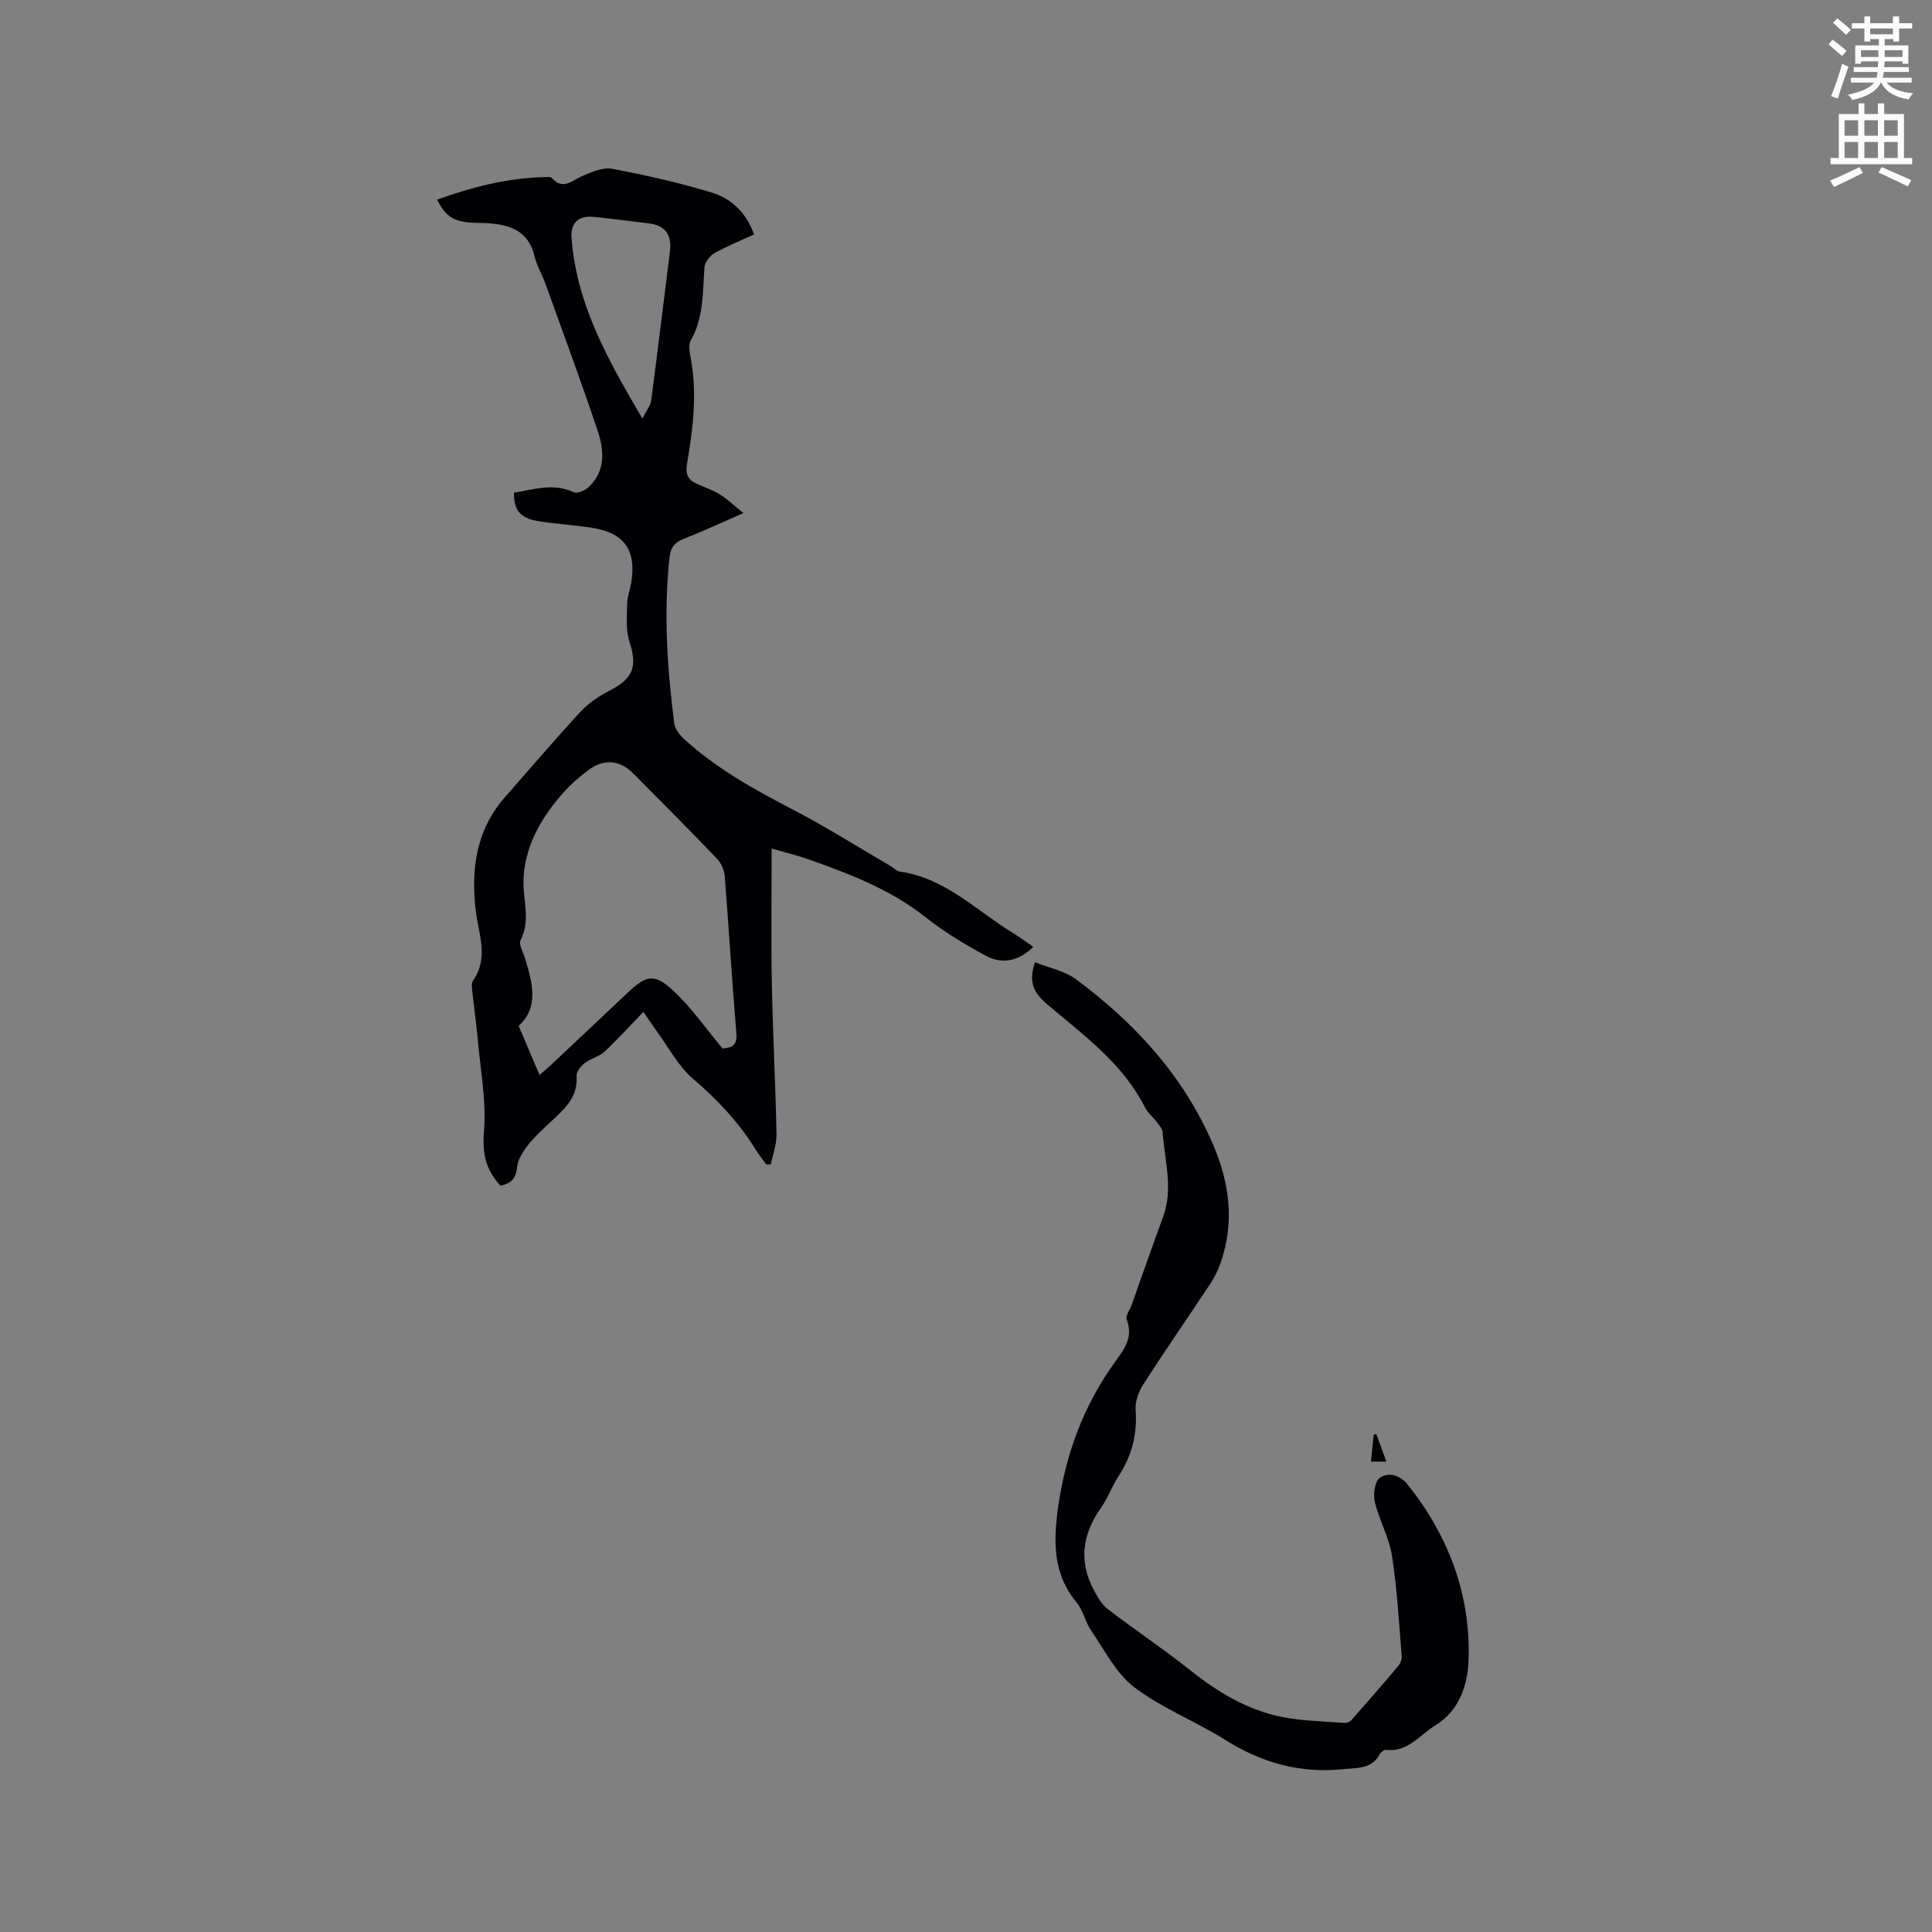 <svg enable-background="new 0 0 400 400" viewBox="0 0 400 400" xmlns="http://www.w3.org/2000/svg"><rect x="0" y="0" width="400" height="400" fill="#808080" stroke="none"/><path d="m378.6 9.2.8-1c.9.7 1.9 1.4 2.9 2.3l-.9 1.1c-1.1-.9-2-1.7-2.8-2.4zm.5 10.7c.9-2.1 1.6-4.3 2.3-6.7.4.2.8.4 1.3.6-.7 2.1-1.5 4.3-2.2 6.6zm.4-15.2.9-.9c1 .8 2 1.6 2.8 2.4l-1 1c-1-.9-1.9-1.8-2.7-2.5zm12.5-1.3h1.2v1.4h2.7v1.1h-2.7v2.7h-1.2v-.5h-1.8v1.3h4.9v3.8h-1.2v-.5h-3.7c0 .4-.1.9-.1 1.2h5.1v1h-5.2c0 .5-.1.9-.2 1.2h6v1h-5.2c1.1 1.3 2.9 2 5.5 2.2-.4.4-.7.8-.9 1.3-2.9-.5-4.8-1.6-5.7-3.5h-.1c-.8 1.7-2.7 2.9-5.9 3.6-.2-.4-.6-.8-.9-1.1 2.8-.6 4.6-1.4 5.4-2.5h-4.8v-1h5.3c.1-.3.2-.7.2-1.2h-4.9v-1h5c0-.4 0-.8.1-1.2h-3.6v.5h-1.2v-3.8h4.9v-1.3h-1.8v.5h-1.2v-2.7h-2.6v-1.1h2.6v-1.4h1.2v1.4h4.7v-1.4zm-6.7 8.4h3.6c0-.4 0-.9 0-1.4h-3.6zm1.9-4.7h4.7v-1.2h-4.7zm6.7 3.3h-3.7v1.4h3.7z" fill="#fafbfc"/><path d="m384.7 21.4h1.3v2.2h2.8v-2.2h1.3v2.2h4.1v9.1h1.7v1.3h-16.9v-1.3h1.7v-9.1h4.1v-2.2zm.3 13.2.7 1.2c-1.8.9-3.8 1.9-6 2.9-.2-.4-.5-.8-.8-1.3 2.4-1 4.4-2 6.1-2.8zm-3.1-6.5h2.8v-3.2h-2.8zm0 4.6h2.8v-3.3h-2.8zm4.1-4.6h2.8v-3.2h-2.8zm0 4.6h2.8v-3.3h-2.8zm3.6 1.9c2.1.9 4.1 1.8 6.1 2.7l-.7 1.3c-2.2-1.1-4.2-2-6.1-2.9zm3.3-9.7h-2.8v3.2h2.8zm-2.8 7.8h2.8v-3.3h-2.8z" fill="#fafbfc"/><g fill="#010104"><path d="m133.21 209.49c-2.88 2.99-5.37 5.75-8.08 8.27-1.12 1.04-2.86 1.39-4.09 2.35-.8.62-1.72 1.81-1.66 2.68.29 4.16-2.25 6.59-4.92 9.07-1.79 1.66-3.62 3.31-5.13 5.2-1.07 1.35-2.14 3.05-2.29 4.68-.22 2.43-1.4 3.32-3.41 3.75-3.04-3.26-3.82-6.67-3.43-11.25.52-6.13-.69-12.41-1.24-18.61-.31-3.48-.81-6.95-1.18-10.42-.08-.72-.21-1.64.14-2.15 3.37-4.82 1.11-9.77.55-14.72-.97-8.51.14-16.55 6.08-23.3 5.18-5.89 10.27-11.87 15.59-17.63 1.66-1.79 3.82-3.27 6.01-4.39 4.97-2.54 5.86-4.97 4.16-10.21-.77-2.39-.5-5.17-.46-7.76.02-1.46.58-2.9.83-4.36 1.12-6.7-1.36-10.33-7.99-11.4-3.76-.61-7.59-.77-11.34-1.41-3.7-.63-5.02-2.33-4.92-5.89 4.08-.62 8.12-2.06 12.35-.09.72.34 2.29-.32 3.03-1 3.64-3.37 3.28-7.7 1.91-11.77-3.42-10.21-7.17-20.32-10.82-30.46-.68-1.89-1.77-3.67-2.22-5.6-1.28-5.42-5.29-6.61-10.01-6.88-1.27-.07-2.55-.02-3.81-.15-3.21-.35-4.75-1.5-6.37-4.7 7.2-2.59 14.51-4.51 22.2-4.66.52-.01 1.29-.13 1.54.15 2.34 2.65 4.19.53 6.33-.39 1.95-.84 4.28-1.85 6.2-1.49 6.93 1.31 13.85 2.87 20.6 4.92 4.01 1.22 7.12 4.09 8.76 8.66-2.8 1.3-5.62 2.43-8.24 3.91-.96.54-1.95 1.9-2.03 2.96-.39 5.16-.14 10.37-2.85 15.13-.53.93-.21 2.48.02 3.69 1.37 7.33.45 14.58-.78 21.79-.35 2.04.1 3.26 1.88 4.08 1.63.75 3.37 1.32 4.88 2.25 1.54.95 2.86 2.24 4.91 3.89-4.68 2.04-8.47 3.82-12.36 5.34-1.81.71-2.69 1.72-2.91 3.66-1.28 11.57-.51 23.08.96 34.55.15 1.19 1.17 2.46 2.13 3.32 6.64 6.03 14.39 10.35 22.32 14.46 6.94 3.6 13.56 7.8 20.32 11.74.64.37 1.22 1.04 1.88 1.14 9.43 1.31 15.87 8.09 23.48 12.73 1.44.88 2.79 1.9 4.2 2.87-2.83 2.82-6.31 3.74-9.81 1.85-4.34-2.34-8.63-4.93-12.48-7.98-7.21-5.72-15.57-8.91-24.06-11.93-2.27-.81-4.63-1.37-7.82-2.3 0 9.61-.14 18.7.04 27.79.2 10.47.76 20.94.97 31.41.04 2.06-.77 4.14-1.19 6.21-.31-.01-.62-.02-.94-.02-.73-1.02-1.53-1.99-2.19-3.06-3.48-5.64-7.91-10.33-12.97-14.66-3.05-2.61-5.03-6.47-7.47-9.79-.85-1.19-1.66-2.43-2.8-4.07zm16.41 7.62c.9-.3 3.11.13 2.84-3.13-.92-10.87-1.55-21.76-2.42-32.63-.1-1.23-.74-2.67-1.59-3.56-5.72-5.96-11.54-11.82-17.37-17.68-2.69-2.71-5.98-3.06-9.08-.79-1.95 1.43-3.83 3.05-5.42 4.86-4.59 5.19-8.02 11.14-8.2 18.15-.1 4.11 1.5 8.22-.61 12.33-.42.83.5 2.38.87 3.57 1.62 5.19 3.02 10.34-1.26 14.15 1.56 3.68 2.9 6.82 4.32 10.18.78-.67 1.58-1.32 2.32-2.02 5.33-5 10.64-10.02 15.96-15.03 3.83-3.61 5.45-4.05 9.37-.44 3.74 3.45 6.68 7.74 10.27 12.04zm-16.61-130.44c.87-1.76 1.67-2.72 1.81-3.76 1.35-10.25 2.58-20.53 3.88-30.79.45-3.54-.98-5.47-4.44-5.88-3.78-.45-7.56-.97-11.35-1.34-3.14-.31-4.82 1.25-4.58 4.36 1.01 13.62 7.43 25.11 14.68 37.41z"/><path d="m214.29 199.22c2.97 1.19 6.14 1.79 8.47 3.52 12.18 9.02 22.21 19.95 28.32 34.05 3.48 8.03 4.59 16.27 1.61 24.73-.52 1.48-1.23 2.93-2.09 4.24-4.62 6.98-9.39 13.86-13.92 20.9-.96 1.49-1.69 3.53-1.56 5.24.37 5.09-.81 9.59-3.59 13.82-1.33 2.03-2.14 4.41-3.54 6.38-3.88 5.47-4.72 11.13-1.51 17.14.76 1.42 1.63 2.96 2.86 3.91 5.64 4.31 11.56 8.26 17.11 12.68 5.73 4.55 11.85 8.24 19.04 9.66 4.2.83 8.55.88 12.84 1.22.46.04 1.12-.19 1.41-.52 3.29-3.72 6.54-7.46 9.74-11.26.45-.53.79-1.39.73-2.05-.58-6.94-.94-13.92-2.02-20.79-.59-3.81-2.66-7.37-3.56-11.17-.37-1.56.03-4.27 1.07-4.97 1.89-1.27 4.23-.5 5.83 1.52 8.47 10.69 13.04 22.89 12.51 36.47-.19 4.88-1.9 10.25-6.87 13.28-3.25 1.98-5.68 5.6-10.21 5.07-.39-.05-1.03.44-1.25.84-1.7 3.17-4.61 2.85-7.61 3.16-8.91.91-16.83-1.3-24.37-6.03-6.16-3.87-13.13-6.57-18.88-10.93-3.78-2.85-6.13-7.65-8.92-11.71-1.25-1.81-1.68-4.23-3.06-5.89-4.88-5.88-4.78-12.61-3.82-19.53 1.52-10.99 5.31-21.26 11.77-30.17 2.22-3.07 3.78-5.2 2.45-8.88-.27-.76.66-1.94 1.01-2.94 2.17-6.07 4.27-12.17 6.51-18.22 2.18-5.9.32-11.74-.08-17.6-.05-.73-.74-1.46-1.24-2.12-.76-1.01-1.84-1.84-2.39-2.95-4.64-9.22-12.85-15.07-20.4-21.5-2.55-2.22-3.85-4.42-2.39-8.6z"/><path d="m287.04 302.61c-1.21 0-2.02 0-3.2 0 .19-1.92.38-3.74.56-5.56.18-.05.37-.09.55-.14.65 1.76 1.3 3.53 2.09 5.7z"/></g></svg>